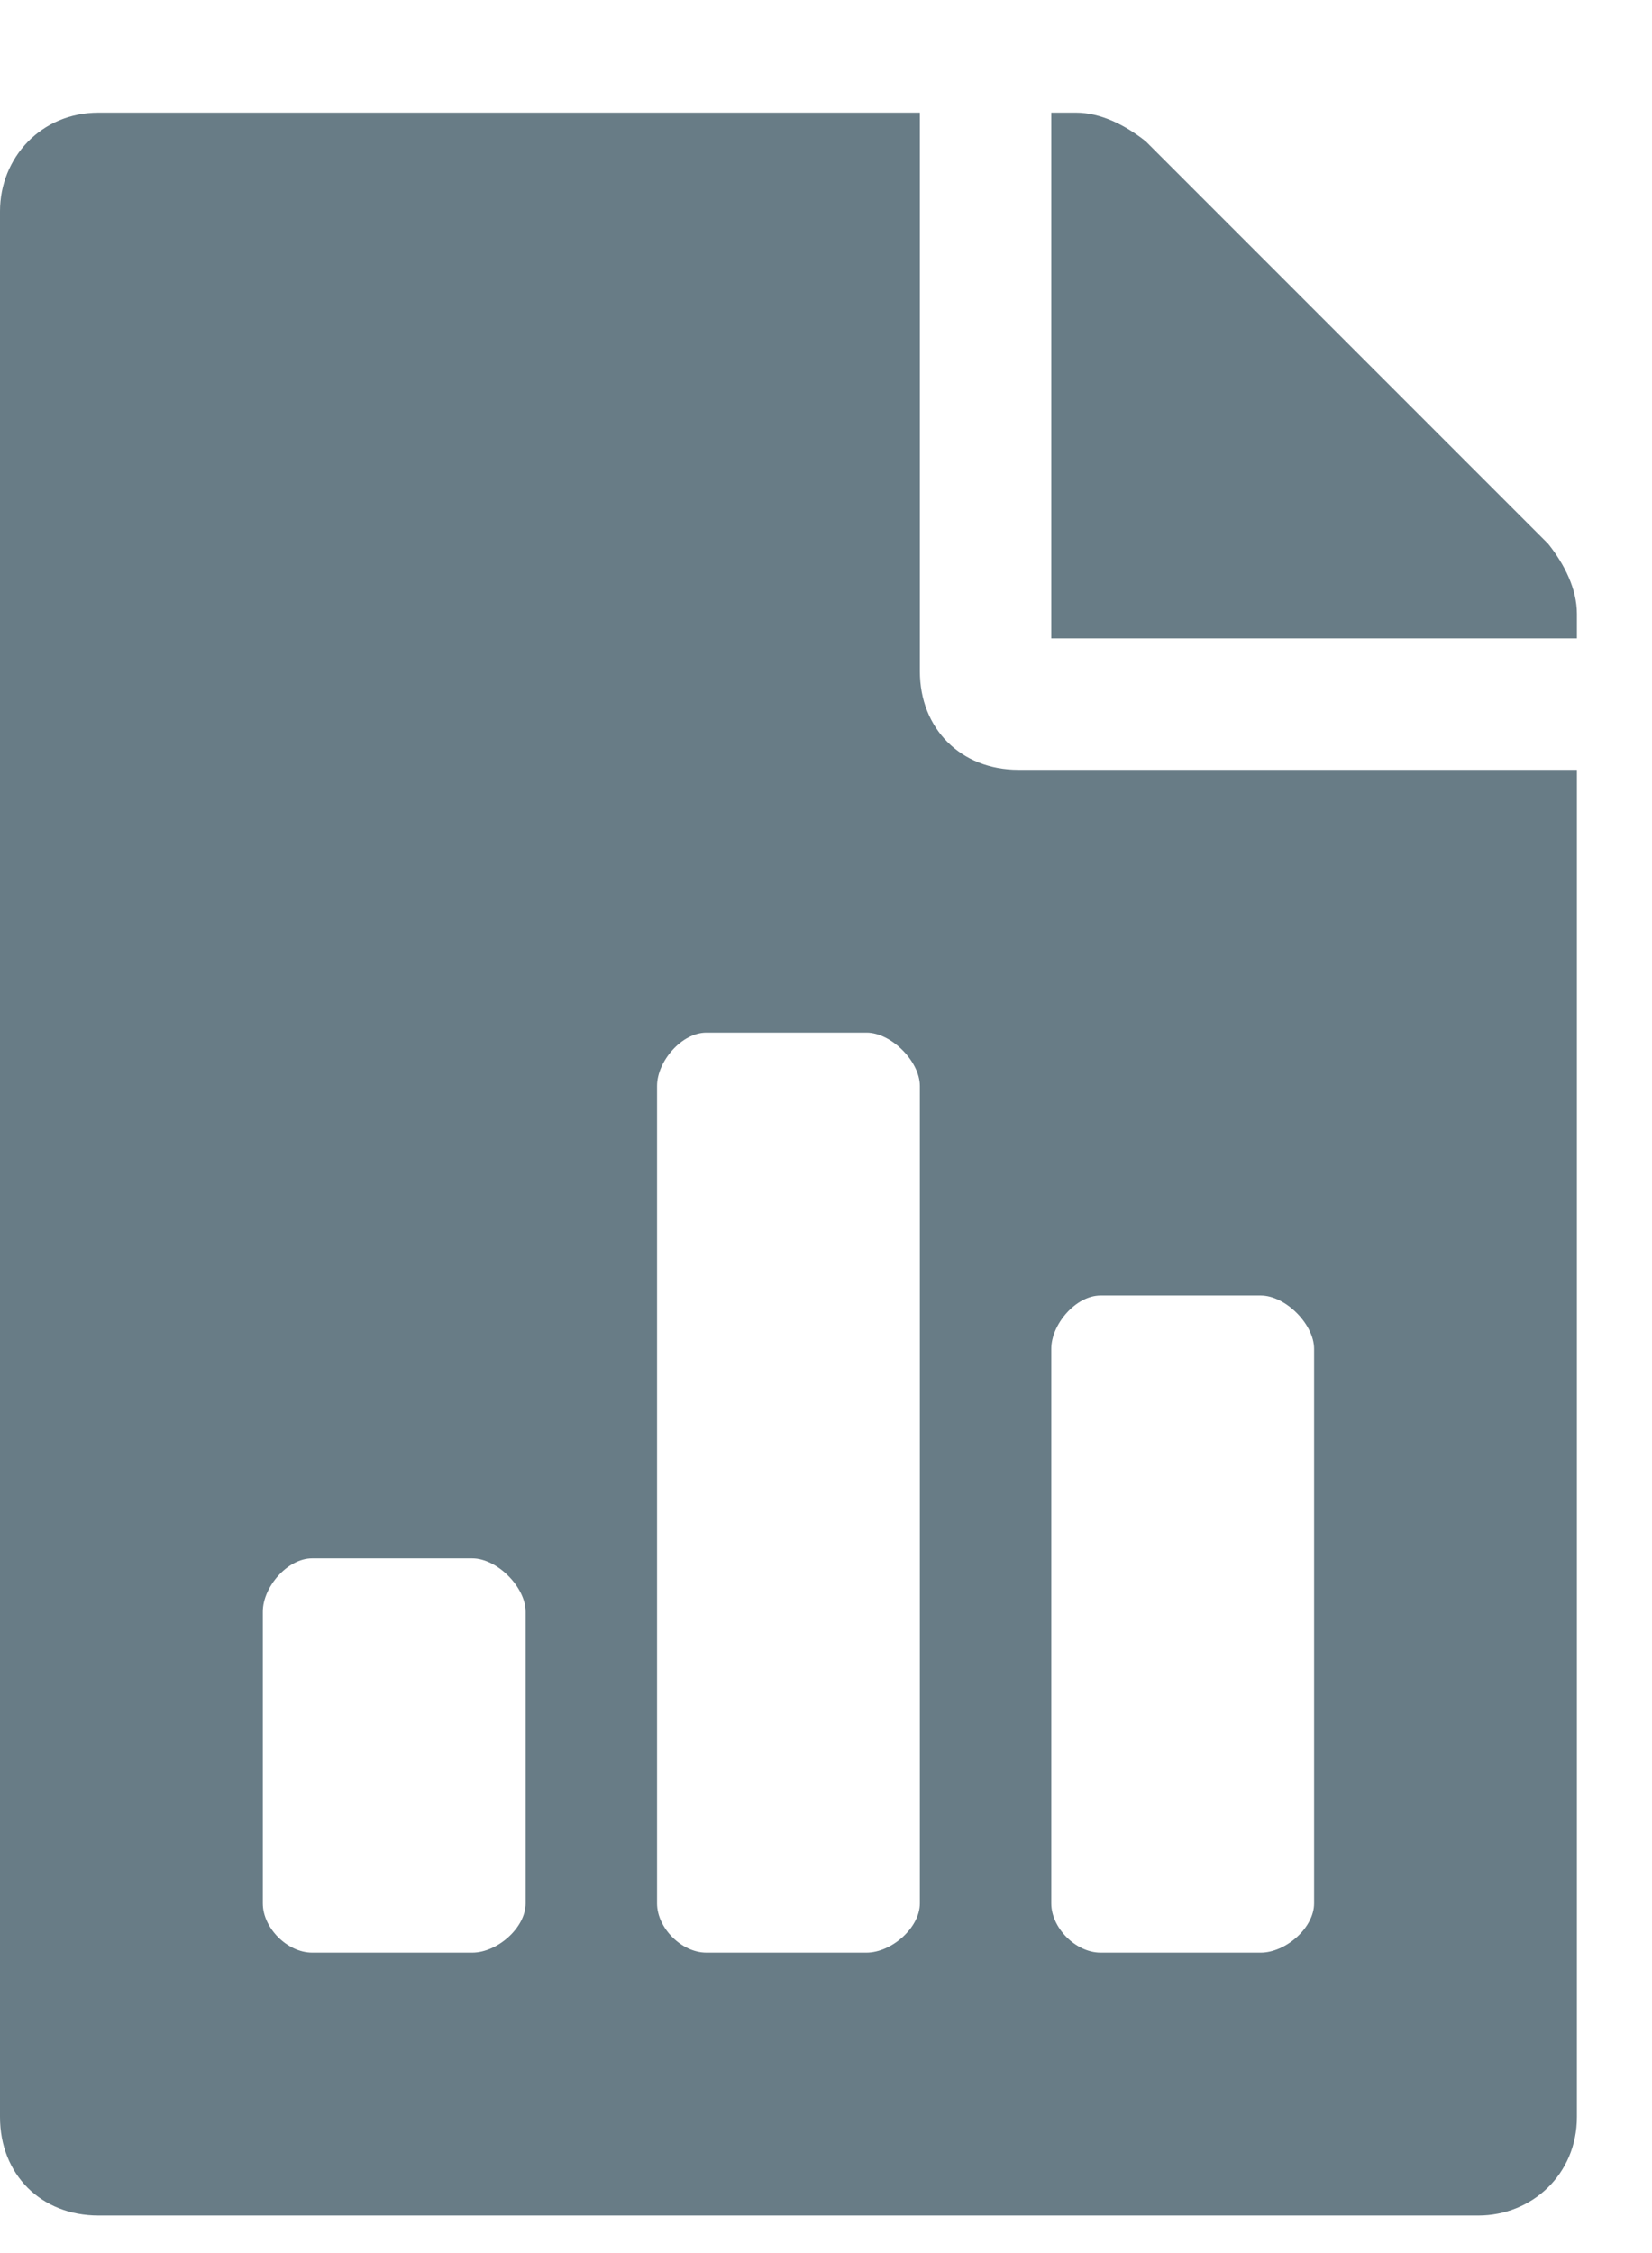 <svg width="11" height="15" viewBox="0 0 11 15" fill="none" xmlns="http://www.w3.org/2000/svg">
<path d="M10.309 3.621L7.629 0.941C7.492 0.832 7.328 0.75 7.164 0.75H7V4.25H10.5V4.086C10.5 3.922 10.418 3.758 10.309 3.621ZM6.125 4.469V0.75H0.656C0.273 0.75 0 1.051 0 1.406V14.094C0 14.477 0.273 14.75 0.656 14.75H9.844C10.199 14.75 10.5 14.477 10.5 14.094V5.125H6.781C6.398 5.125 6.125 4.852 6.125 4.469ZM3.5 12.672C3.5 12.836 3.309 13 3.145 13H2.078C1.914 13 1.75 12.836 1.75 12.672V10.73C1.75 10.566 1.914 10.375 2.078 10.375H3.145C3.309 10.375 3.5 10.566 3.5 10.73V12.672ZM6.125 12.672C6.125 12.836 5.934 13 5.77 13H4.703C4.539 13 4.375 12.836 4.375 12.672V7.23C4.375 7.066 4.539 6.875 4.703 6.875H5.77C5.934 6.875 6.125 7.066 6.125 7.23V12.672ZM7 8.98C7 8.816 7.164 8.625 7.328 8.625H8.395C8.559 8.625 8.75 8.816 8.75 8.98V12.672C8.75 12.836 8.559 13 8.395 13H7.328C7.164 13 7 12.836 7 12.672V8.98Z" fill="#687C86"/>
</svg>
